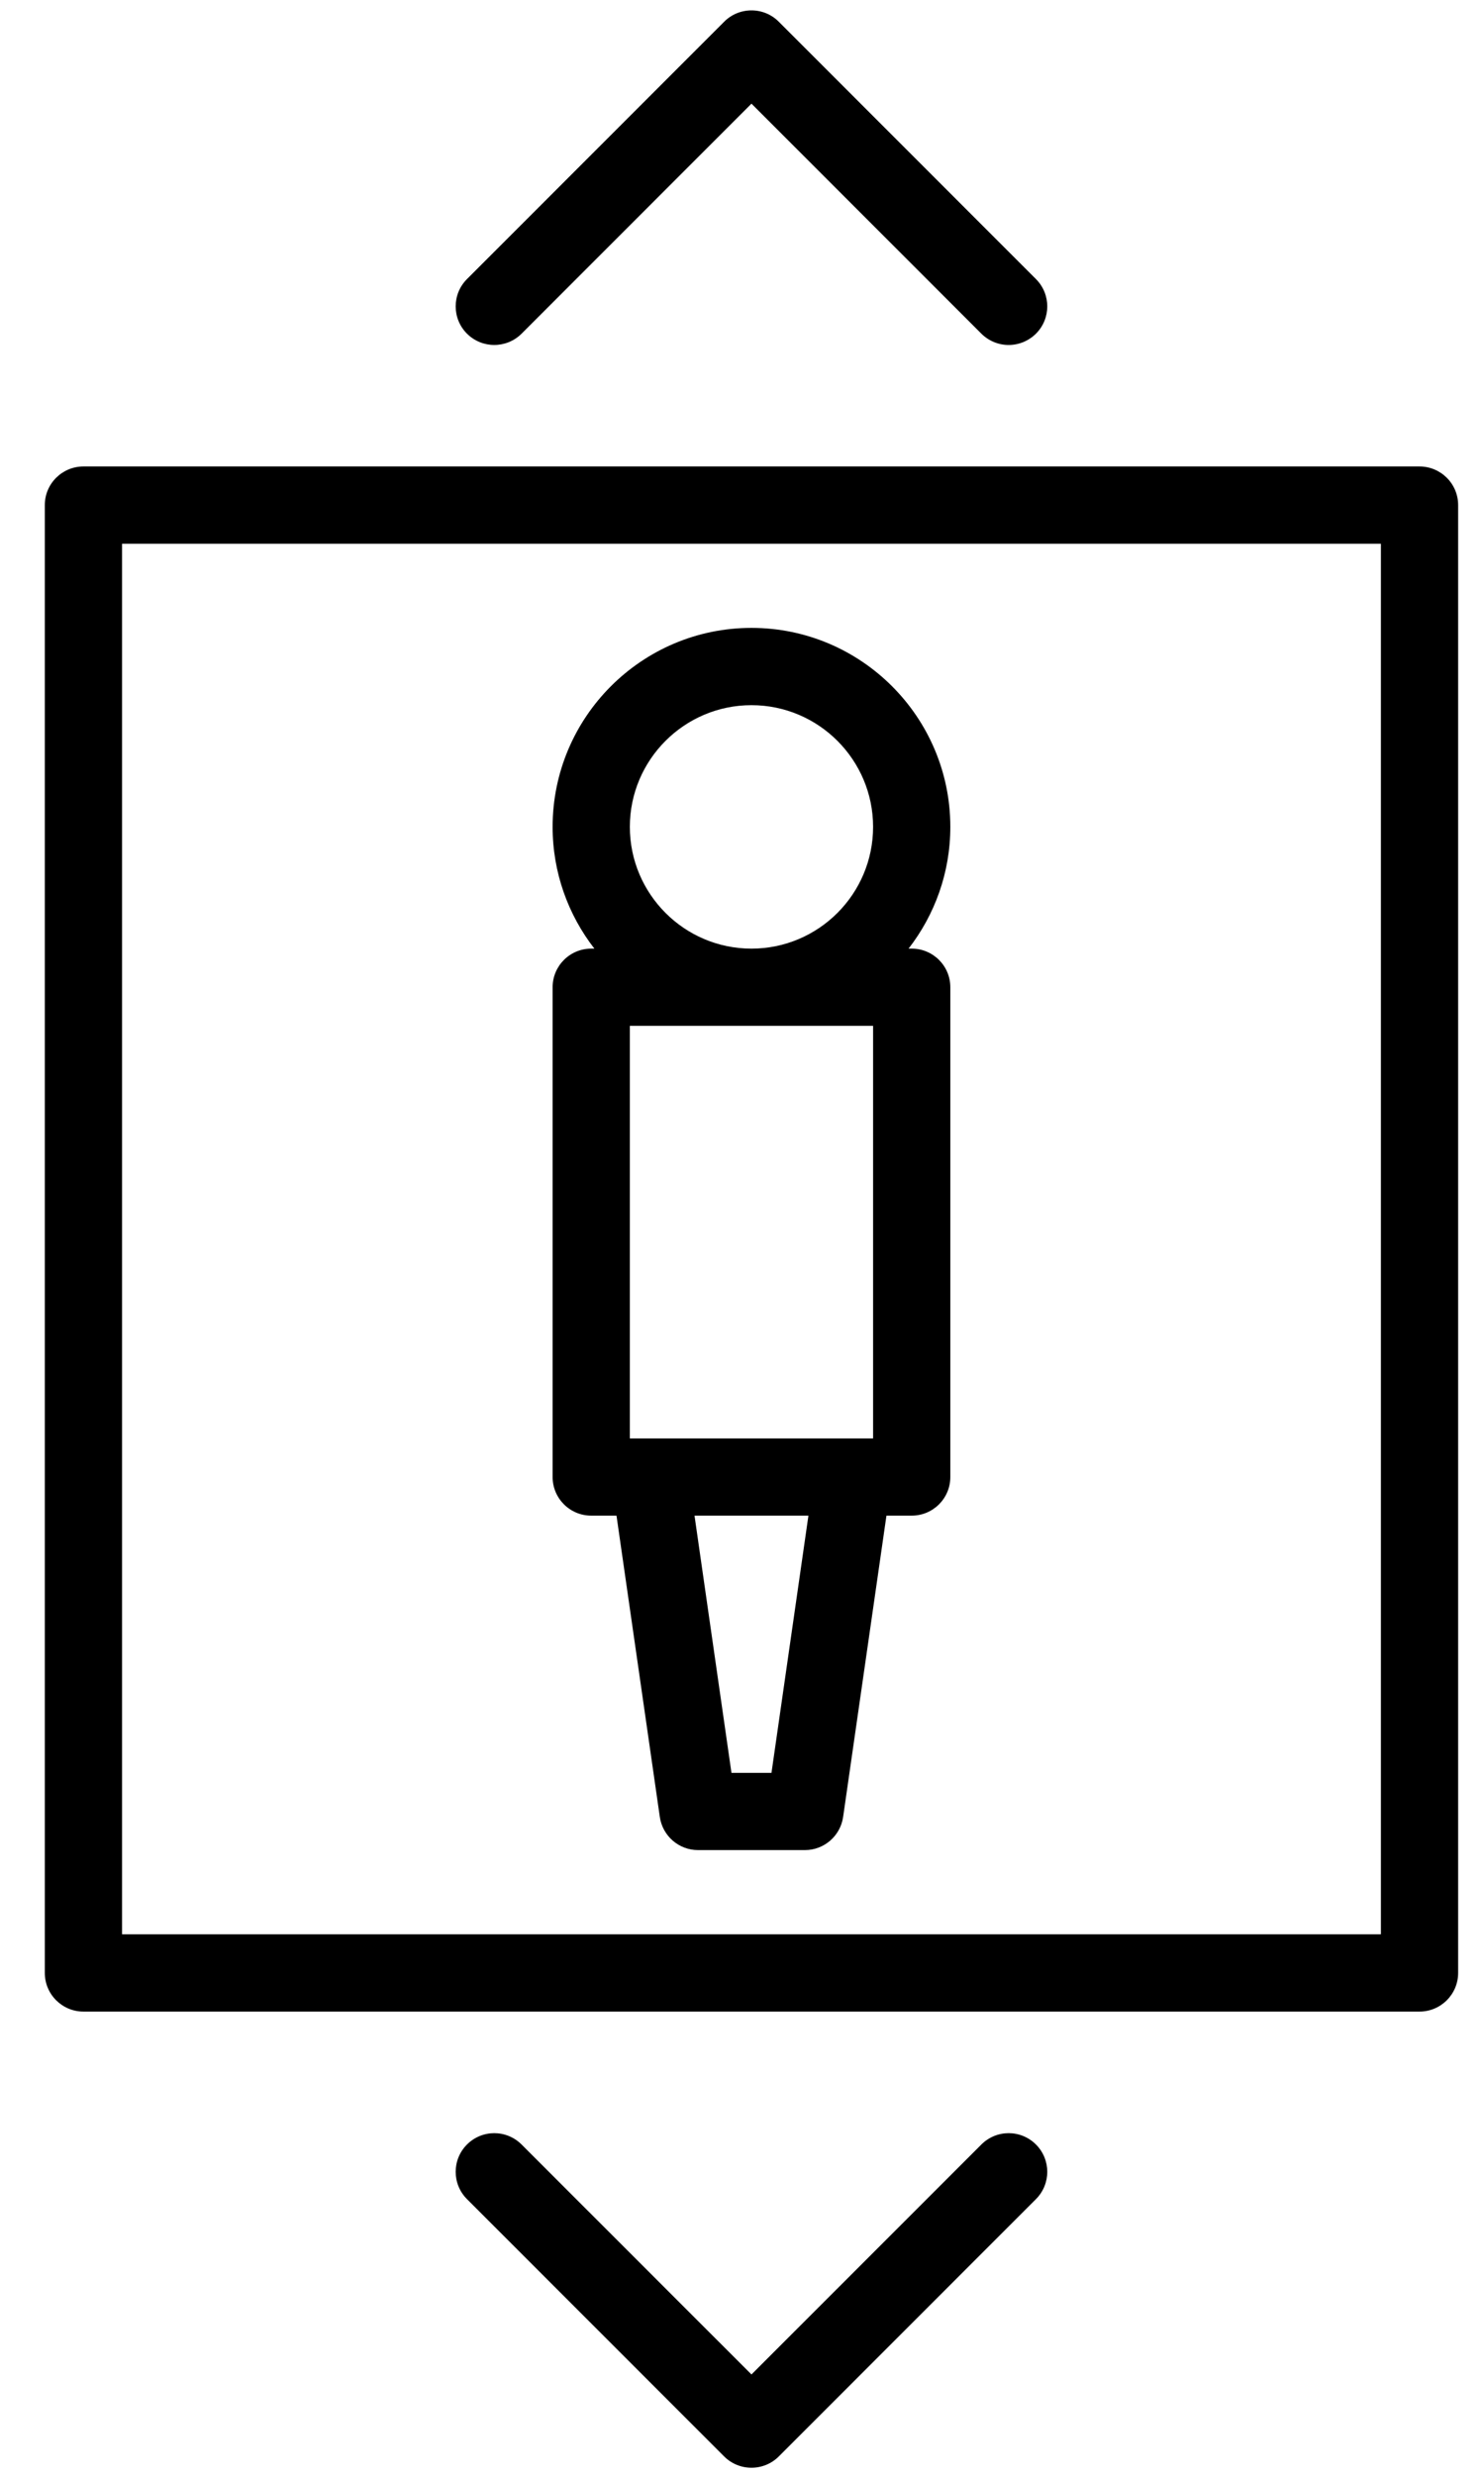 <?xml version="1.0" encoding="UTF-8"?>
<svg width="21px" height="35px" viewBox="0 0 21 35" version="1.1" xmlns="http://www.w3.org/2000/svg" xmlns:xlink="http://www.w3.org/1999/xlink">
    <title>Room size</title>
    <g id="Page-1" stroke="none" stroke-width="1" fill="none" fill-rule="evenodd">
        <g id="Desktop" transform="translate(-277, -861)" fill="#000000" fill-rule="nonzero">
            <g id="Facilities" transform="translate(73.675, 620)">
                <g id="Premium-room" transform="translate(0, 179)">
                    <g id="Icons" transform="translate(0, 62.147)">
                        <g id="Room-size" transform="translate(203.959, 0)">
                            <path d="M18.907,7.543 L1.093,7.543 L1.093,27.209 L18.907,27.209 L18.907,7.543 Z M19.453,28.302 L0.547,28.302 C0.245,28.302 -2.04342076e-13,28.057 -2.04342076e-13,27.756 L-2.04342076e-13,6.997 C-2.04342076e-13,6.695 0.245,6.45 0.547,6.45 L19.453,6.45 C19.755,6.45 20,6.695 20,6.997 L20,27.756 C20,28.057 19.755,28.302 19.453,28.302" id="path138-copy" transform="translate(10, 17.376) scale(-1, 1) rotate(-180) translate(-10, -17.376) "></path>
                            <path d="M8.279,23.205 C8.279,24.154 9.051,24.926 10,24.926 C10.949,24.926 11.721,24.154 11.721,23.205 C11.721,22.255 10.949,21.483 10,21.483 C9.051,21.483 8.279,22.255 8.279,23.205 Z M10.283,9.826 L9.717,9.826 L9.194,13.464 L10.806,13.464 L10.283,9.826 Z M11.721,20.391 L11.721,14.556 L8.279,14.556 L8.279,20.391 L11.721,20.391 Z M7.732,13.464 L8.09,13.464 L8.703,9.203 C8.742,8.934 8.972,8.734 9.244,8.734 L10.756,8.734 C11.028,8.734 11.258,8.934 11.297,9.203 L11.91,13.464 L12.268,13.464 C12.569,13.464 12.814,13.708 12.814,14.01 L12.814,20.937 C12.814,21.239 12.569,21.483 12.268,21.483 L12.223,21.483 C12.593,21.96 12.814,22.557 12.814,23.205 C12.814,24.757 11.552,26.019 10,26.019 C8.448,26.019 7.186,24.757 7.186,23.205 C7.186,22.557 7.407,21.96 7.777,21.483 L7.732,21.483 C7.431,21.483 7.186,21.239 7.186,20.937 L7.186,14.01 C7.186,13.708 7.431,13.464 7.732,13.464" id="path140-copy" transform="translate(10, 17.376) scale(-1, 1) rotate(-180) translate(-10, -17.376) "></path>
                            <path d="M6.747,0.16 L10,3.413 L13.253,0.16 C13.36,0.054 13.5,2.28782242e-14 13.639,2.28782242e-14 C13.779,2.28782242e-14 13.919,0.054 14.026,0.16 C14.239,0.373 14.239,0.719 14.026,0.932 L10.386,4.572 C10.284,4.675 10.145,4.732 10,4.732 C9.855,4.732 9.716,4.675 9.614,4.572 L5.974,0.932 C5.761,0.719 5.761,0.373 5.974,0.16 C6.188,-0.053 6.533,-0.053 6.747,0.16" id="path142-copy" transform="translate(10, 2.366) scale(-1, 1) rotate(-180) translate(-10, -2.366) "></path>
                            <path d="M13.253,34.592 L10,31.34 L6.747,34.592 C6.533,34.806 6.188,34.806 5.974,34.592 C5.761,34.379 5.761,34.033 5.974,33.82 L9.614,30.18 C9.716,30.078 9.855,30.021 10,30.021 C10.145,30.021 10.284,30.078 10.386,30.18 L14.026,33.82 C14.239,34.033 14.239,34.379 14.026,34.592 C13.812,34.806 13.467,34.806 13.253,34.592" id="path144-copy" transform="translate(10, 32.387) scale(-1, 1) rotate(-180) translate(-10, -32.387) "></path>
                        </g>
                    </g>
                </g>
            </g>
        </g>
    </g>
</svg>